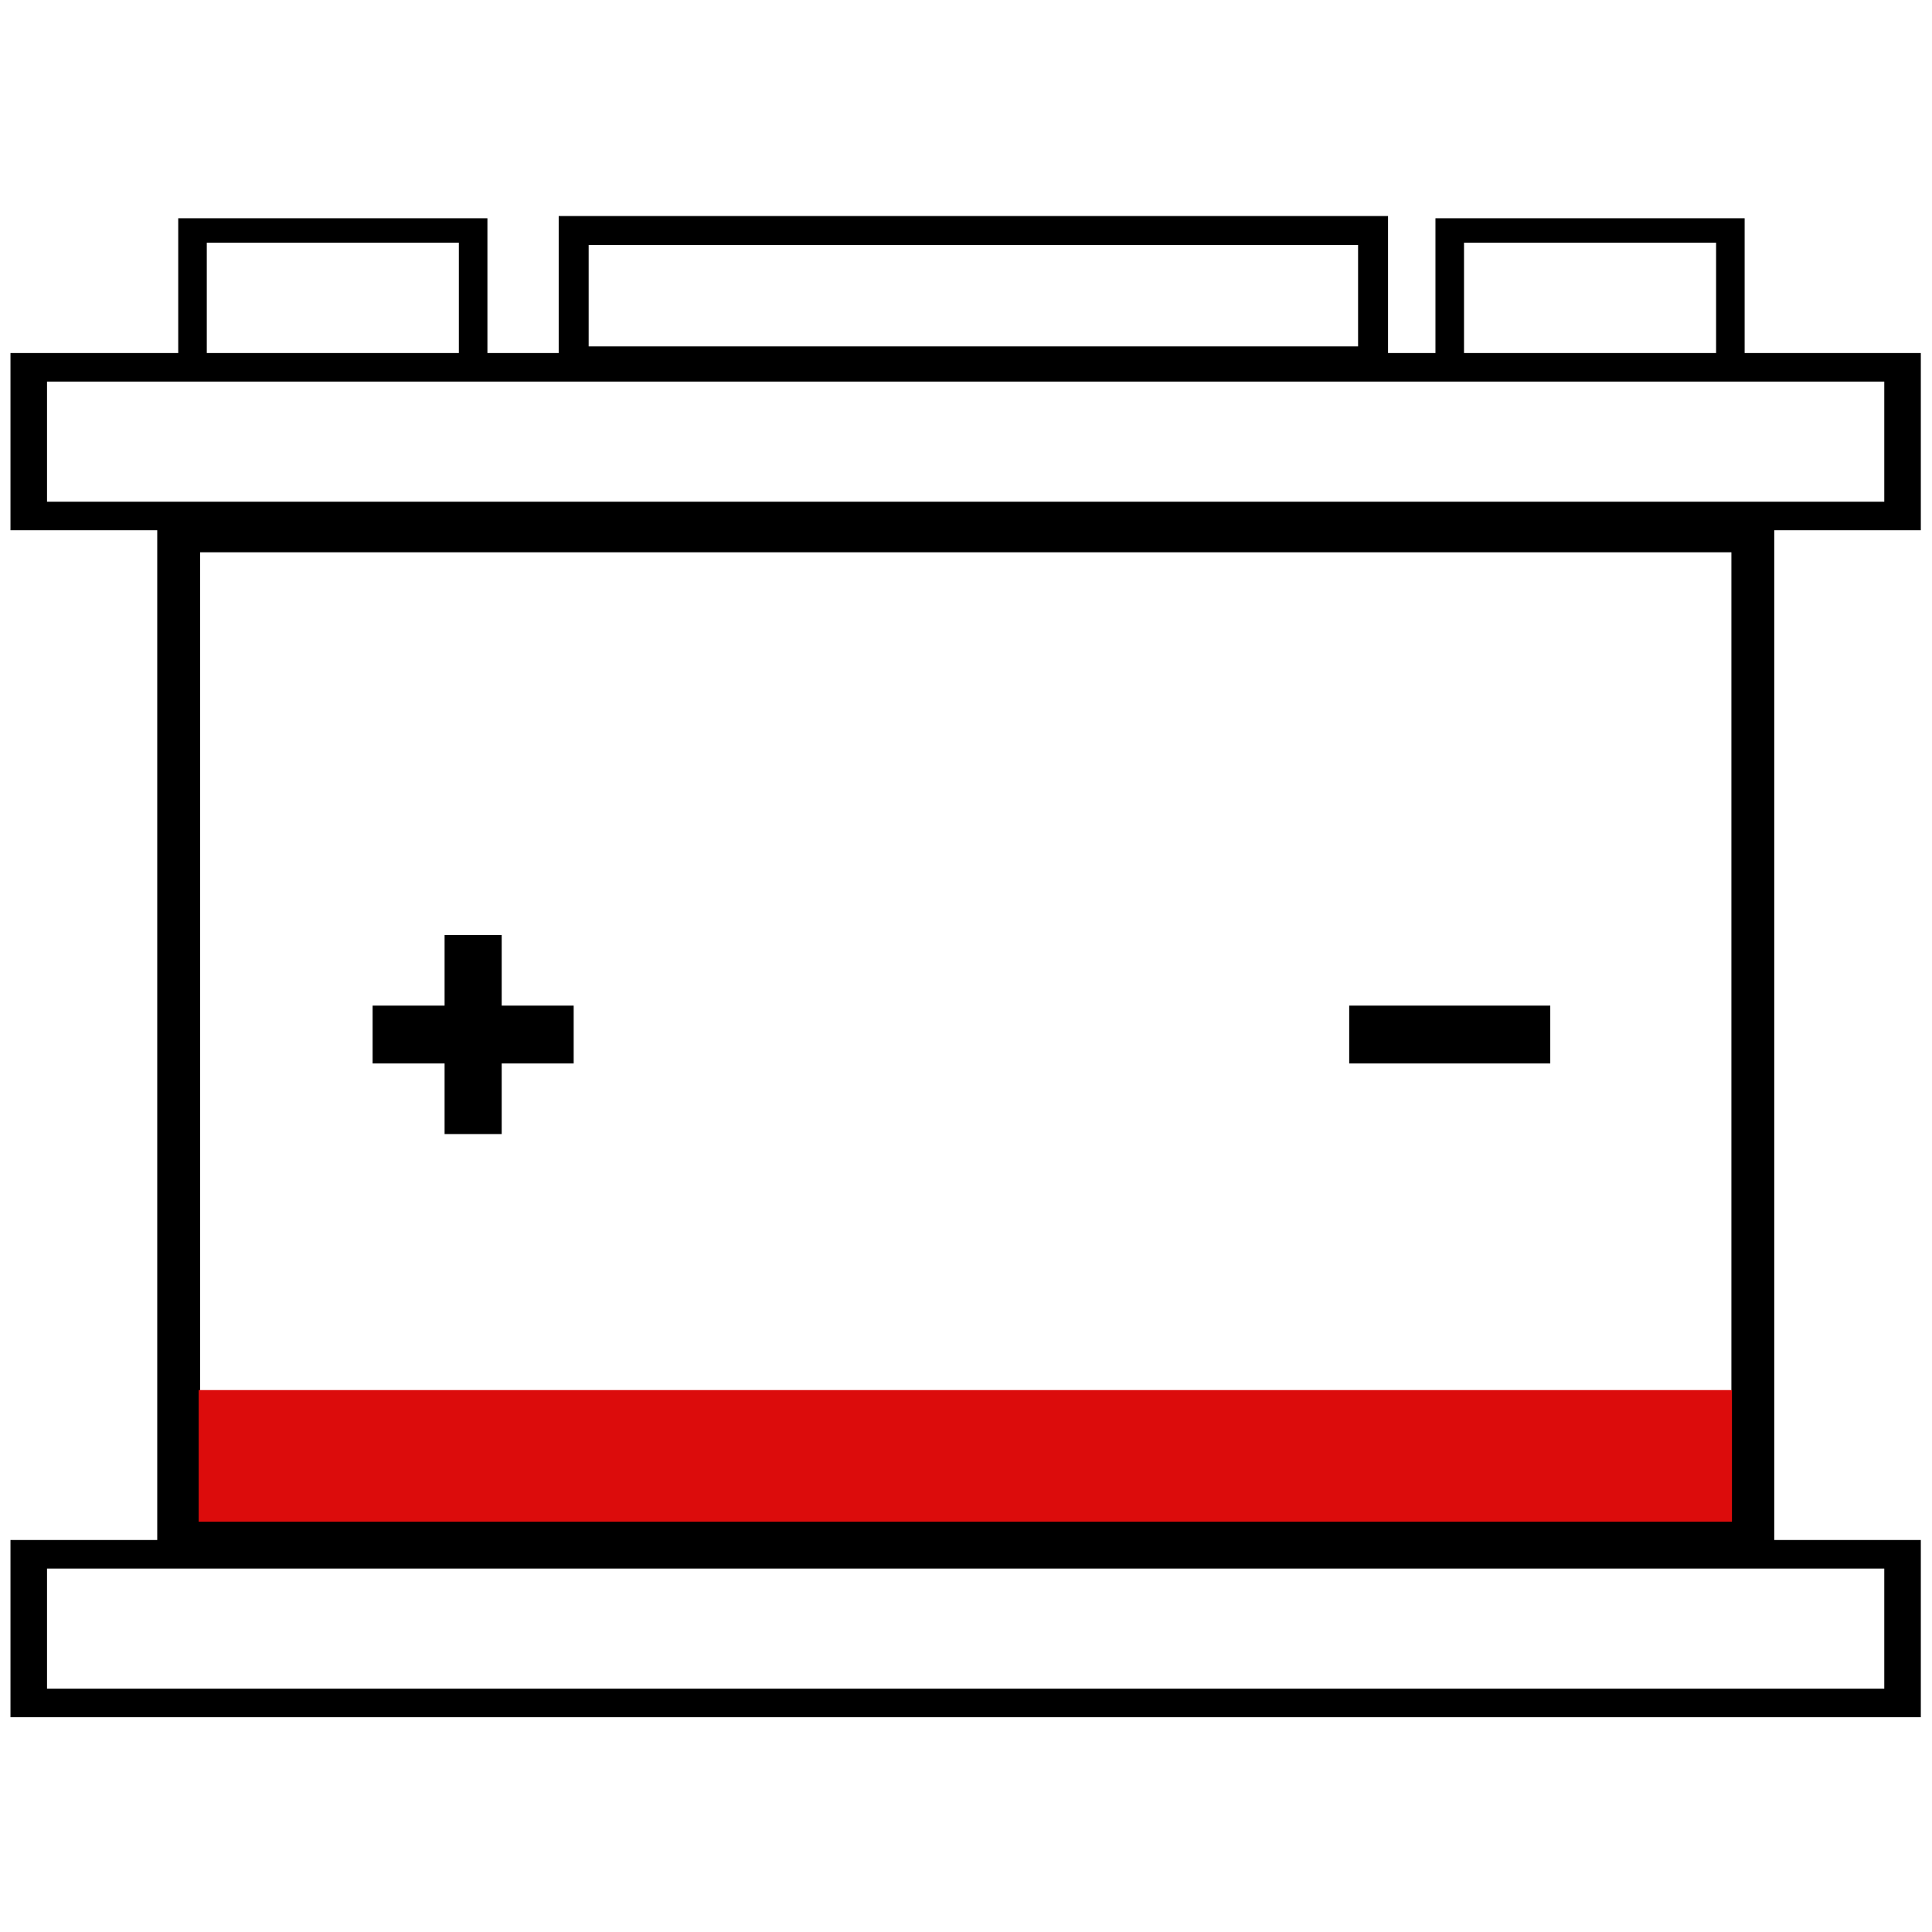 <svg id="eNvde0acjTZ1" xmlns="http://www.w3.org/2000/svg" xmlns:xlink="http://www.w3.org/1999/xlink" viewBox="0 0 64 64" shape-rendering="geometricPrecision" text-rendering="geometricPrecision" project-id="18a34f93bb2a410e858b7fef4a52c27c" export-id="74c4ef59a4b941918bc44193d44c6fc8" cached="false"><g transform="matrix(.473 0 0 0.479-3.554 1.377)"><rect width="153.846" height="15.625" rx="0" ry="0" transform="matrix(.853 0 0 0.658 9.527 104.615)" fill="none" stroke="#000" stroke-width="3"/><rect width="153.846" height="15.625" rx="0" ry="0" transform="matrix(.853 0 0 0.658 9.527 22.528)" fill="none" stroke="#000" stroke-width="3"/><path d="M0,0h110.246v69.704L0,69.704L0,0Z" transform="translate(20.026 33.819)" fill="none" stroke="#000" stroke-width="3"/><rect width="19.654" height="11.192" rx="0" ry="0" transform="matrix(1 0 0 0.845 20.996 13.065)" fill="none" stroke="#000" stroke-width="2"/><rect width="19.654" height="11.192" rx="0" ry="0" transform="matrix(1 0 0 0.845 109.045 13.065)" fill="none" stroke="#000" stroke-width="2"/><rect width="53.369" height="9.017" rx="0" ry="0" transform="matrix(1.049 0 0 1 47.691 13.065)" fill="none" stroke="#000" stroke-width="2"/><rect width="107.704" height="10.645" rx="0" ry="0" transform="matrix(.997 0 0 0.855 21.429 93.259)" fill="#dc0c0c"/><line x1="-5.462" y1="0" x2="5.462" y2="0" transform="matrix(1.289 0 0 1 40.65 68.671)" fill="none" stroke="#000" stroke-width="4"/><line x1="-5.462" y1="0" x2="5.462" y2="0" transform="matrix(0 1.26-1 0 40.65 68.671)" fill="none" stroke="#000" stroke-width="4"/><line x1="-5.462" y1="0" x2="5.462" y2="0" transform="matrix(1.289 0 0 1 109.045 68.671)" fill="none" stroke="#000" stroke-width="4"/></g></svg>
